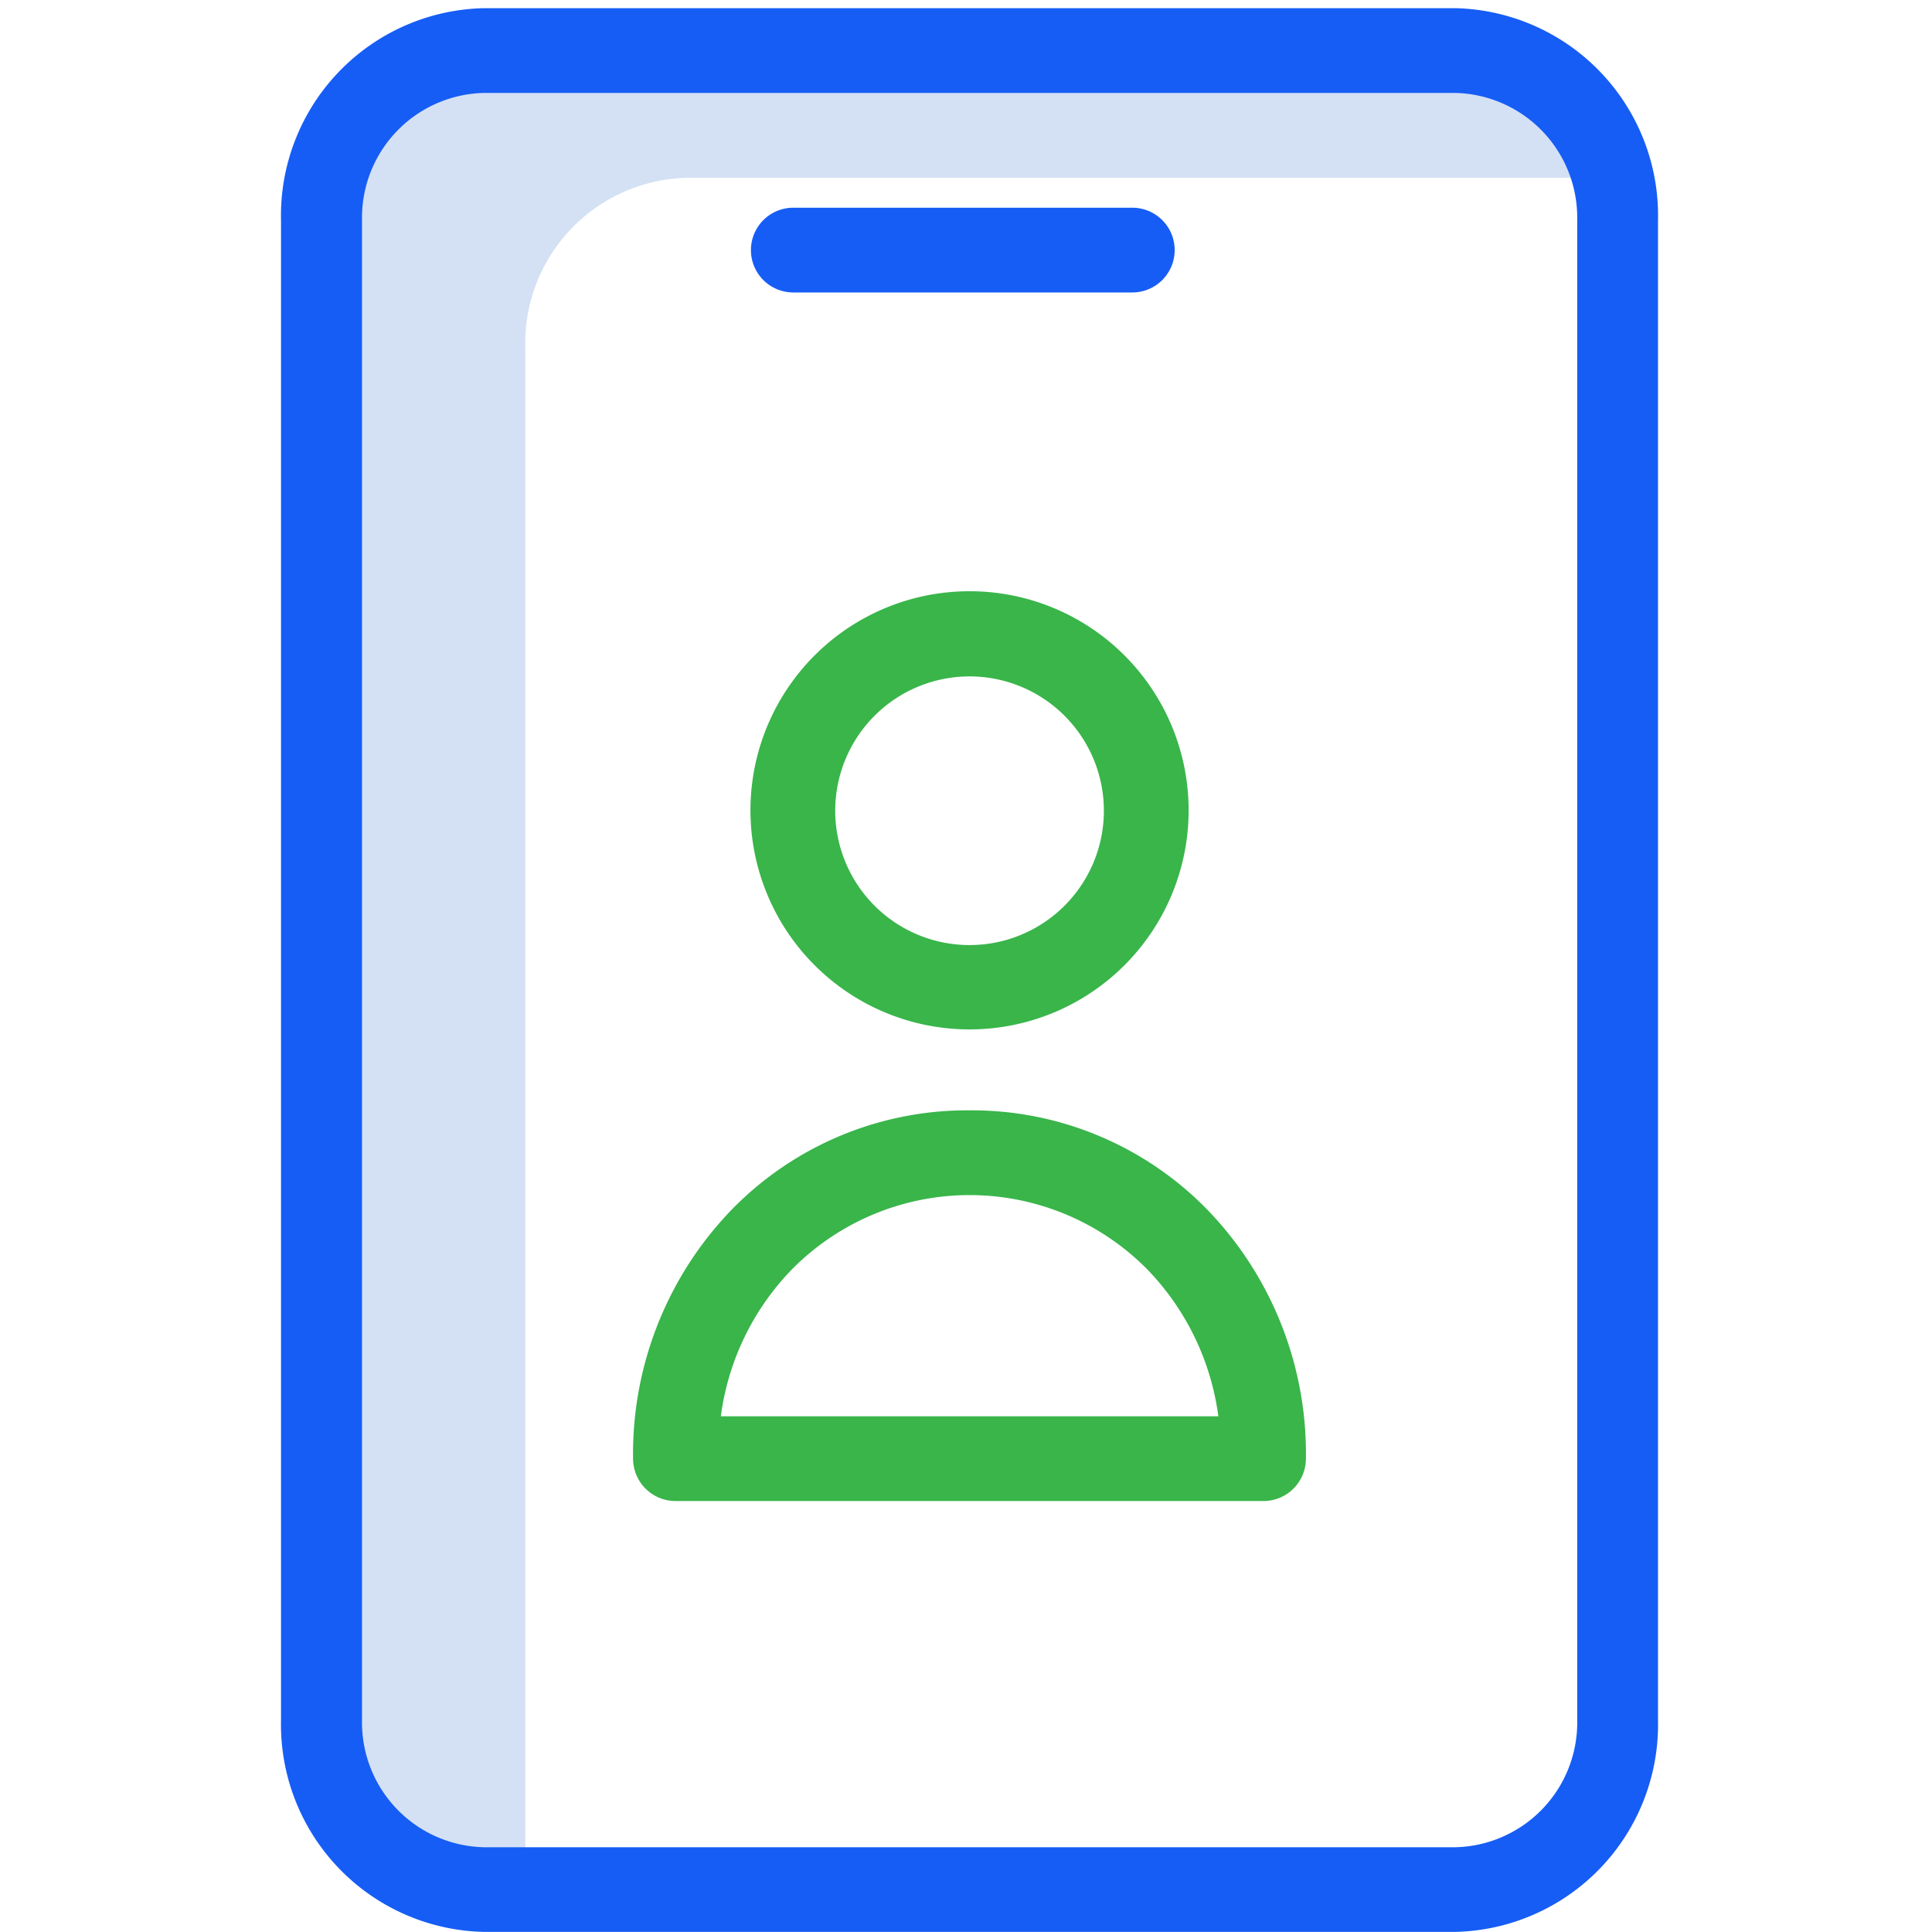 <svg xmlns="http://www.w3.org/2000/svg" width="55" height="55" viewBox="0 0 55 55">
  <g id="name" transform="translate(-999 -1747)">
    <rect id="Rectangle_160" data-name="Rectangle 160" width="55" height="55" transform="translate(999 1747)" fill="none"/>
    <g id="name-2" data-name="name" transform="translate(1007 1747.233)">
      <path id="Path_271" data-name="Path 271" d="M15.747,61.148v-42.7a4.714,4.714,0,0,1,4.6-4.825H46.631A4.634,4.634,0,0,0,42.183,10H14.6A4.714,4.714,0,0,0,10,14.825v42.7a4.714,4.714,0,0,0,4.6,4.825h1.3a4.606,4.606,0,0,1-.15-1.206Zm0,0" transform="translate(-8.794 -8.794)" fill="#d4e1f4"/>
      <path id="Path_272" data-name="Path 272" d="M33.436,0H5.765A5.905,5.905,0,0,0,0,6.032v42.7a5.905,5.905,0,0,0,5.765,6.032H33.436A5.905,5.905,0,0,0,39.2,48.735V6.032A5.905,5.905,0,0,0,33.436,0ZM36.9,48.735a3.552,3.552,0,0,1-3.459,3.619H5.765a3.552,3.552,0,0,1-3.459-3.619V6.032A3.552,3.552,0,0,1,5.765,2.413H33.436A3.552,3.552,0,0,1,36.9,6.032Zm0,0" fill="#165df5"/>
      <path id="Path_273" data-name="Path 273" d="M129.158,47.1h-9.65a1.206,1.206,0,1,0,0,2.413h9.65a1.206,1.206,0,1,0,0-2.413Zm0,0" transform="translate(-104.924 -41.42)" fill="#165df5"/>
      <g id="Group_317" data-name="Group 317" transform="translate(10.023 16.599)">
        <path id="Path_274" data-name="Path 274" d="M124.537,150.075a6.237,6.237,0,1,0-6.237-6.237A6.237,6.237,0,0,0,124.537,150.075Zm0-10.049a3.824,3.824,0,1,1-3.824,3.824A3.824,3.824,0,0,1,124.537,140.026Zm0,0" transform="translate(-114.959 -137.602)" fill="#39b54a"/>
        <path id="Path_275" data-name="Path 275" d="M100.18,260.1a9.359,9.359,0,0,0-6.779,2.835,10,10,0,0,0-2.8,7.081,1.209,1.209,0,0,0,1.206,1.206h16.743a1.209,1.209,0,0,0,1.206-1.206,10,10,0,0,0-2.8-7.081,9.359,9.359,0,0,0-6.779-2.835ZM93.1,268.81a7.376,7.376,0,0,1,2.027-4.186,7.106,7.106,0,0,1,10.109,0,7.415,7.415,0,0,1,2.027,4.186Zm0,0" transform="translate(-90.602 -245.323)" fill="#39b54a"/>
      </g>
    </g>
  </g>
</svg>
